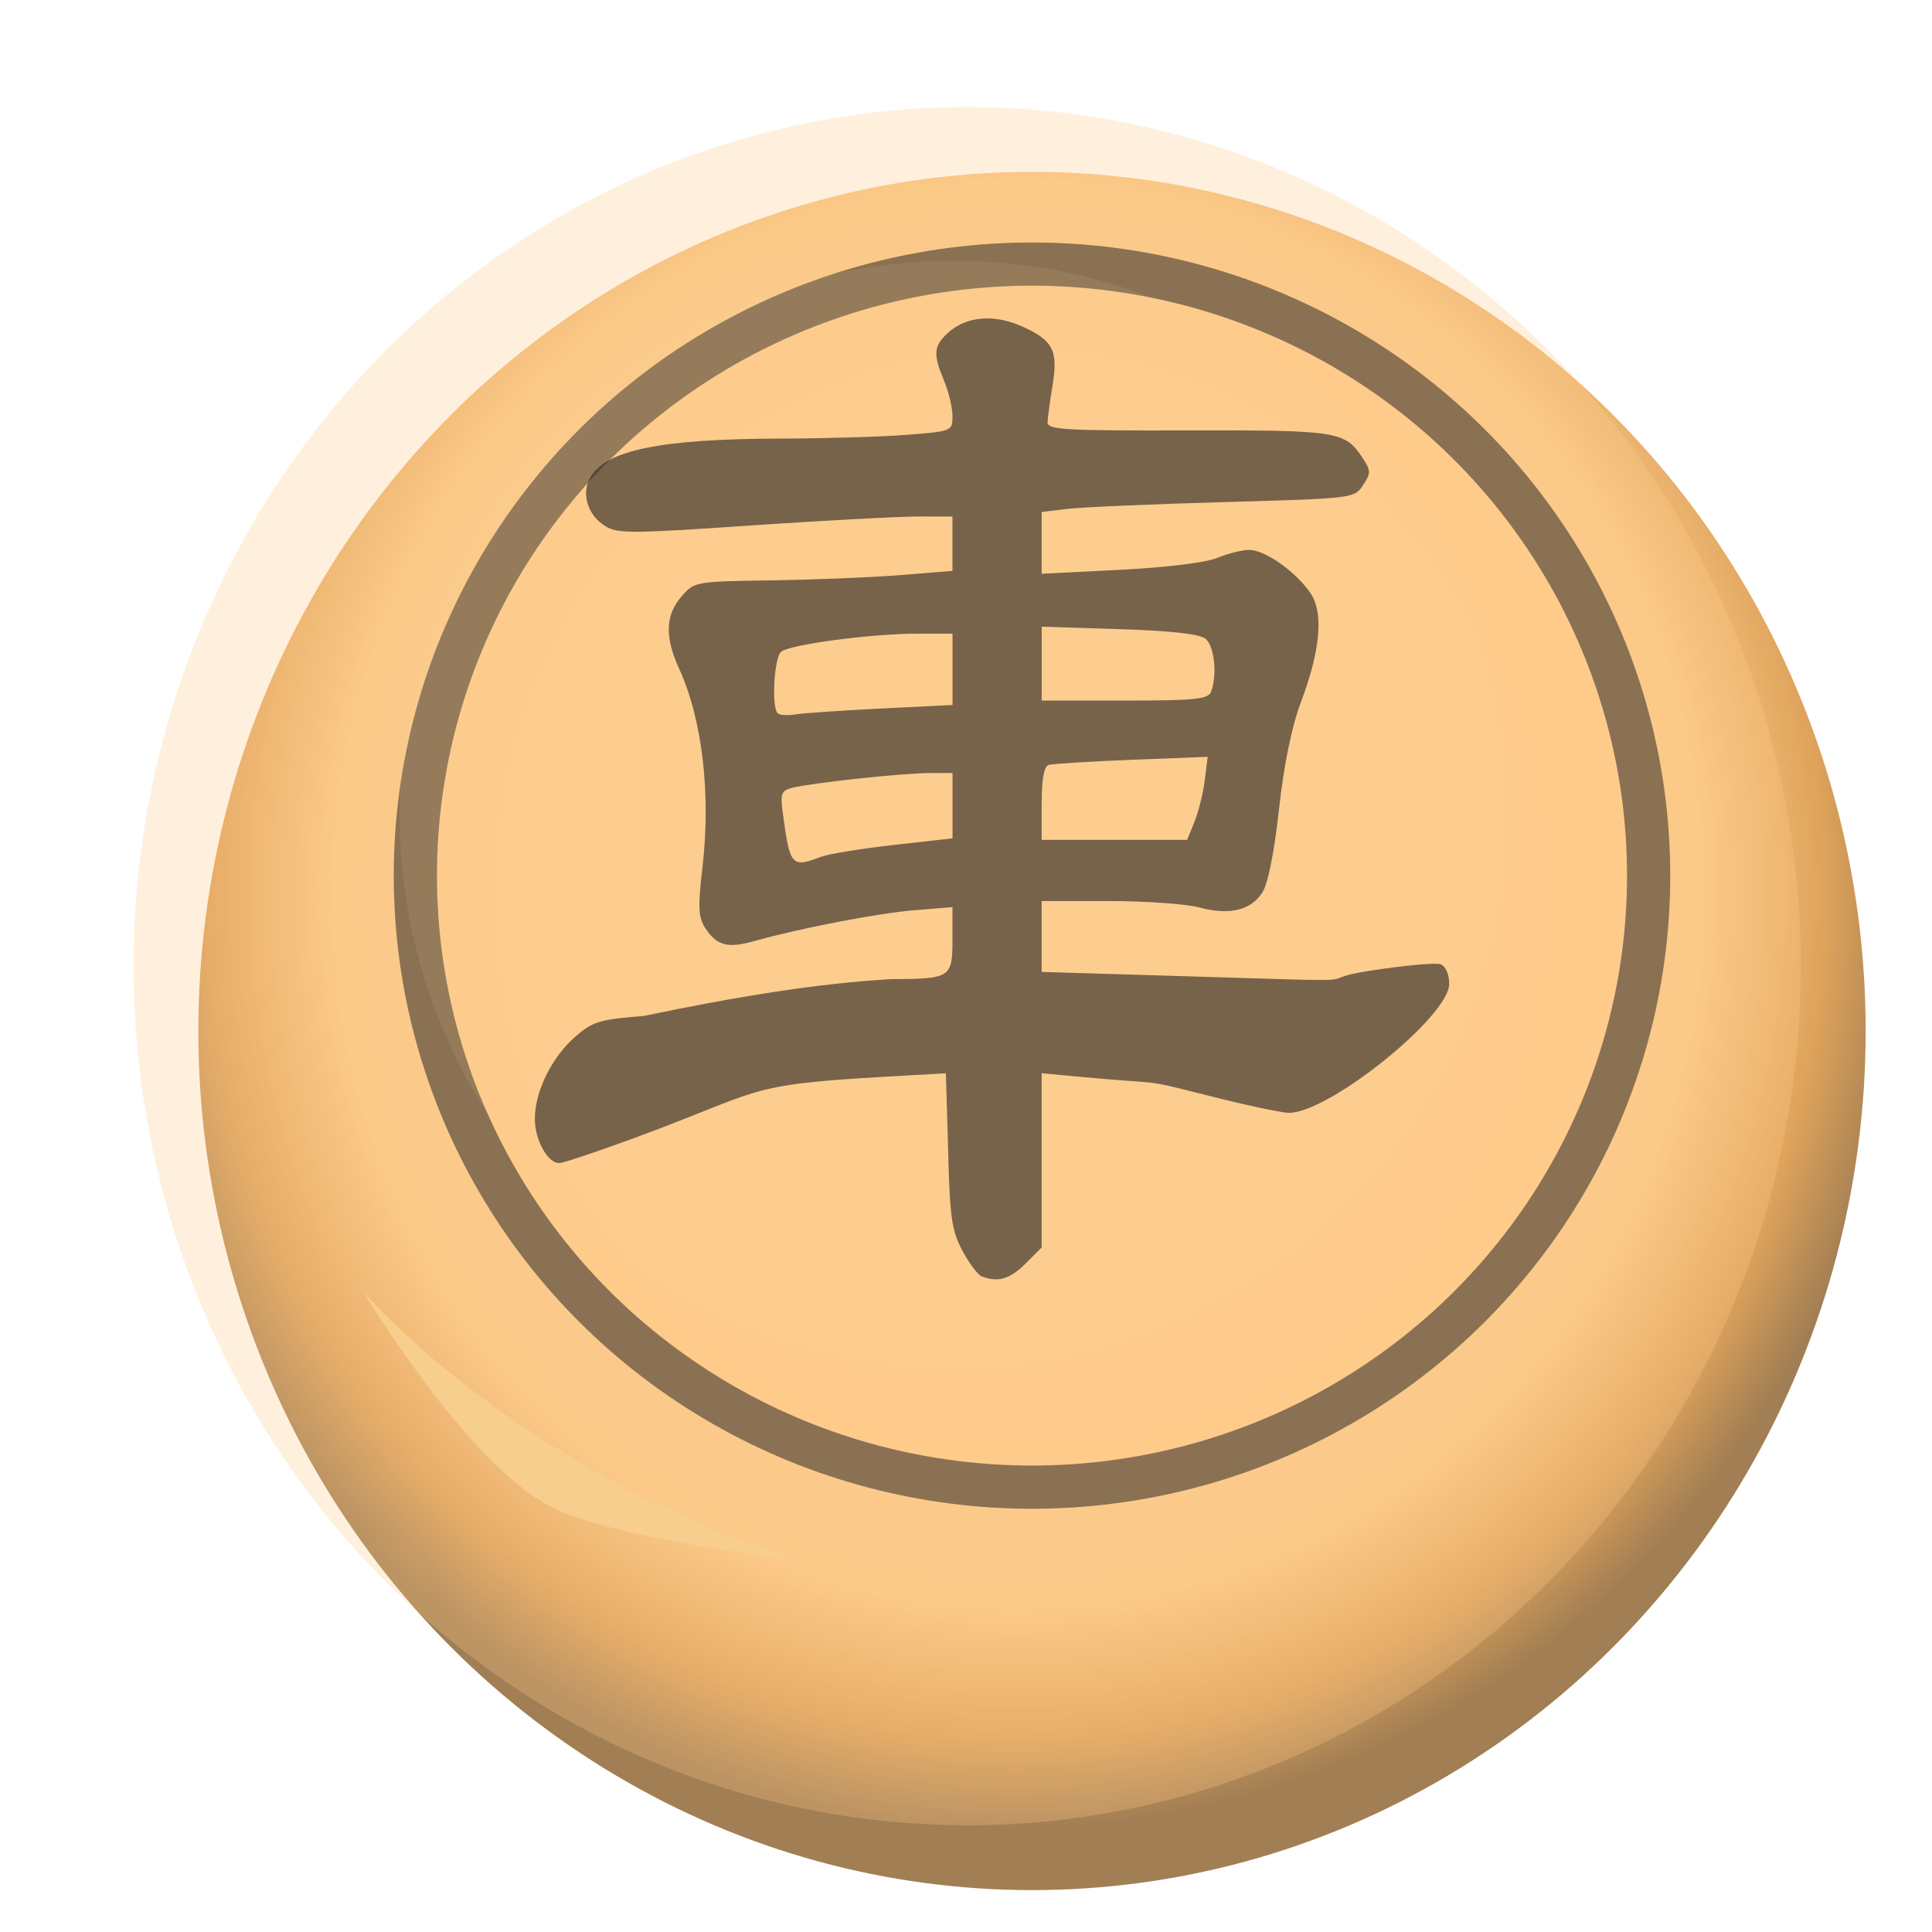 <?xml version="1.0" encoding="UTF-8" standalone="no"?>
<svg
   width="92"
   height="92"
   id="svg2"
   version="1.1"
   inkscape:version="1.2 (dc2aedaf03, 2022-05-15)"
   sodipodi:docname="black_chariot.svg"
   inkscape:export-filename="D:\Pictures\Chess Variants\Xiangqi\pieces\Internationalized\Wood\Red Cannon.png"
   inkscape:export-xdpi="365.15302"
   inkscape:export-ydpi="365.15302"
   xml:space="preserve"
   xmlns:inkscape="http://www.inkscape.org/namespaces/inkscape"
   xmlns:sodipodi="http://sodipodi.sourceforge.net/DTD/sodipodi-0.dtd"
   xmlns:xlink="http://www.w3.org/1999/xlink"
   xmlns="http://www.w3.org/2000/svg"
   xmlns:svg="http://www.w3.org/2000/svg"
   xmlns:rdf="http://www.w3.org/1999/02/22-rdf-syntax-ns#"
   xmlns:cc="http://creativecommons.org/ns#"
   xmlns:dc="http://purl.org/dc/elements/1.1/"><defs
     id="defs10"><radialGradient
       inkscape:collect="always"
       xlink:href="#linearGradient22489"
       id="radialGradient22491"
       cx="-638.68"
       cy="63.567"
       fx="-638.68"
       fy="63.567"
       r="57.869"
       gradientTransform="matrix(1.075,0.024,-0.025,1.12,875.452,-171.127)"
       gradientUnits="userSpaceOnUse" /><linearGradient
       inkscape:collect="always"
       id="linearGradient22489"><stop
         style="stop-color:#f8d7a6;stop-opacity:1"
         offset="0"
         id="stop22485" /><stop
         style="stop-color:#fac886;stop-opacity:1"
         offset="0.763"
         id="stop40210" /><stop
         style="stop-color:#dfa35b;stop-opacity:1"
         offset="0.9"
         id="stop26749" /><stop
         style="stop-color:#a17e53;stop-opacity:1"
         offset="1"
         id="stop22487" /></linearGradient><filter
       inkscape:label="Tiger Fur"
       inkscape:menu="Overlays"
       inkscape:menu-tooltip="Tiger fur pattern with folds and bevel around the edges"
       height="1.402"
       y="-0.201"
       width="1.415"
       x="-0.207"
       style="color-interpolation-filters:sRGB"
       id="filter77257"><feTurbulence
         type="turbulence"
         result="result0"
         seed="57"
         numOctaves="2"
         baseFrequency="0.1 0.015"
         id="feTurbulence77241" /><feComposite
         result="result1"
         operator="over"
         in2="result0"
         in="result0"
         id="feComposite77243" /><feComposite
         result="fbSourceGraphic"
         in="SourceGraphic"
         operator="arithmetic"
         in2="result1"
         k1="1"
         id="feComposite77245"
         k2="0"
         k3="0"
         k4="0" /><feGaussianBlur
         stdDeviation="10"
         result="result8"
         in="fbSourceGraphic"
         id="feGaussianBlur77247" /><feComposite
         in2="result8"
         result="result6"
         operator="xor"
         in="result8"
         id="feComposite77249" /><feDisplacementMap
         xChannelSelector="A"
         yChannelSelector="A"
         scale="100"
         result="result4"
         in="result1"
         in2="result6"
         id="feDisplacementMap77251" /><feComposite
         in2="result4"
         result="result2"
         operator="arithmetic"
         k1="1"
         in="SourceGraphic"
         id="feComposite77253"
         k2="0"
         k3="0"
         k4="0" /><feComposite
         operator="out"
         in="SourceGraphic"
         in2="result2"
         id="feComposite77255" /></filter><filter
       inkscape:collect="always"
       style="color-interpolation-filters:sRGB"
       id="filter82197"
       x="-0.102"
       y="-0.165"
       width="1.203"
       height="1.329"><feGaussianBlur
         inkscape:collect="always"
         stdDeviation="1.273"
         id="feGaussianBlur82199" /></filter><filter
       inkscape:collect="always"
       style="color-interpolation-filters:sRGB"
       id="filter87124"
       x="-0.106"
       y="-0.106"
       width="1.211"
       height="1.211"><feGaussianBlur
         inkscape:collect="always"
         stdDeviation="3.048"
         id="feGaussianBlur87126" /></filter><filter
       style="color-interpolation-filters:sRGB;"
       inkscape:label="Drop Shadow"
       id="filter156792"
       x="-0.031"
       y="-0.03"
       width="1.101"
       height="1.098"><feFlood
         flood-opacity="0.498"
         flood-color="rgb(0,0,0)"
         result="flood"
         id="feFlood156782" /><feComposite
         in="flood"
         in2="SourceGraphic"
         operator="in"
         result="composite1"
         id="feComposite156784" /><feGaussianBlur
         in="composite1"
         stdDeviation="1.5"
         result="blur"
         id="feGaussianBlur156786" /><feOffset
         dx="4.5"
         dy="4.5"
         result="offset"
         id="feOffset156788" /><feComposite
         in="SourceGraphic"
         in2="offset"
         operator="over"
         result="composite2"
         id="feComposite156790" /></filter><filter
       inkscape:collect="always"
       style="color-interpolation-filters:sRGB"
       id="filter4315"
       x="-0.015"
       y="-0.015"
       width="1.031"
       height="1.029"><feGaussianBlur
         inkscape:collect="always"
         stdDeviation="0.208"
         id="feGaussianBlur4317" /></filter></defs><sodipodi:namedview
     pagecolor="#ffffff"
     bordercolor="#666666"
     borderopacity="1"
     objecttolerance="10"
     gridtolerance="10"
     guidetolerance="10"
     inkscape:pageopacity="0"
     inkscape:pageshadow="2"
     inkscape:window-width="3840"
     inkscape:window-height="2050"
     id="namedview8"
     showgrid="false"
     inkscape:zoom="5.6568542"
     inkscape:cx="102.4421"
     inkscape:cy="14.230524"
     inkscape:window-x="-12"
     inkscape:window-y="-12"
     inkscape:window-maximized="1"
     inkscape:current-layer="layer2"
     fit-margin-top="0"
     fit-margin-left="0"
     fit-margin-right="0"
     fit-margin-bottom="0"
     inkscape:pagecheckerboard="false"
     showguides="false"
     inkscape:showpageshadow="2"
     inkscape:deskcolor="#d1d1d1" /><g
     inkscape:groupmode="layer"
     id="layer1"
     inkscape:label="Background"
     style="display:inline" /><g
     inkscape:groupmode="layer"
     id="layer2"
     inkscape:label="Symbol"
     style="display:inline"><g
       id="g156600"
       transform="matrix(0.686,0,0,0.686,-231.774,9.23)"><g
         id="g38345"
         transform="translate(216.733,159.424)"
         style="display:inline;filter:url(#filter156792)"><ellipse
           style="opacity:1;fill:url(#radialGradient22491);fill-opacity:1;stroke:none;stroke-width:1.944;stroke-linecap:round;stroke-linejoin:round;paint-order:stroke fill markers"
           id="path1193"
           cx="188.267"
           cy="-105.813"
           rx="57.869"
           ry="59.637" /><ellipse
           style="opacity:0.826;fill:#fecb8b;fill-opacity:1;stroke:#3b332c;stroke-width:3;stroke-linecap:round;stroke-linejoin:round;stroke-dasharray:none;stroke-opacity:1;paint-order:markers fill stroke"
           id="path1750"
           cx="188.267"
           cy="-116.597"
           rx="42.804"
           ry="42.45" /></g><g
         id="g55586"
         transform="translate(56.927,154.474)"
         style="display:inline;opacity:0.288;mix-blend-mode:multiply;filter:url(#filter77257)"><ellipse
           style="opacity:1;fill:#fecb8b;fill-opacity:1;stroke:none;stroke-width:1.944;stroke-linecap:round;stroke-linejoin:round;paint-order:stroke fill markers"
           id="ellipse55582"
           cx="348.073"
           cy="-100.863"
           rx="57.869"
           ry="59.637" /></g><path
         style="display:inline;mix-blend-mode:normal;fill:#f7ce8d;fill-opacity:1;stroke:none;stroke-width:1px;stroke-linecap:butt;stroke-linejoin:miter;stroke-opacity:1;filter:url(#filter82197)"
         d="m 363.102,76.233 c 0,0 7.025,11.75 12.905,14.849 4.488,2.366 17.147,3.712 17.147,3.712 -11.2,-3.414 -23.095,-10.905 -30.052,-18.562 z"
         id="path78765"
         sodipodi:nodetypes="cscc" /><circle
         style="display:inline;opacity:0.322;mix-blend-mode:normal;fill:#efd49c;fill-opacity:1;stroke:none;stroke-width:3;stroke-linecap:round;stroke-linejoin:round;stroke-dasharray:none;stroke-opacity:1;paint-order:markers fill stroke;filter:url(#filter87124)"
         id="path84638"
         cx="-402.375"
         cy="-180.875"
         r="34.625"
         transform="matrix(1.11,0,0,1.11,850.681,243.857)" /><path
         d="m 288.794,-29.745 c -0.138,-0.056 -0.446,-0.469 -0.685,-0.919 -0.382,-0.719 -0.442,-1.183 -0.505,-3.846 l -0.071,-2.403 -2.243,0.128 c -4.91,0.28 -4.216,0.486 -8.712,2.142 -1.344,0.495 -2.556,0.9 -2.693,0.9 -0.41,0 -0.862,-0.826 -0.858,-1.568 0.005,-0.964 0.592,-2.158 1.413,-2.879 0.624,-0.548 0.865,-0.622 2.44,-0.747 3.175,-0.661 6.028,-1.14 8.722,-1.298 2.094,-0.005 2.163,-0.051 2.163,-1.391 v -1.15 l -1.328,0.108 c -1.297,0.105 -4.061,0.637 -5.673,1.092 -0.937,0.264 -1.321,0.16 -1.726,-0.467 -0.243,-0.376 -0.26,-0.738 -0.097,-2.125 0.305,-2.608 -0.003,-5.233 -0.825,-7.029 -0.507,-1.109 -0.483,-1.878 0.081,-2.534 0.459,-0.534 0.483,-0.538 3.196,-0.577 1.503,-0.022 3.552,-0.106 4.553,-0.187 l 1.819,-0.148 v -0.958 -0.958 l -1.229,-0.002 c -0.676,0 -3.331,0.142 -5.901,0.317 -4.312,0.294 -4.709,0.294 -5.159,-0.002 -0.586,-0.384 -0.806,-1.11 -0.505,-1.671 0.527,-0.985 2.485,-1.386 6.796,-1.394 1.514,-0.003 3.483,-0.062 4.376,-0.131 1.605,-0.125 1.623,-0.132 1.623,-0.663 0,-0.295 -0.133,-0.855 -0.295,-1.243 -0.392,-0.939 -0.373,-1.221 0.115,-1.676 0.645,-0.601 1.619,-0.694 2.622,-0.251 1.105,0.489 1.294,0.852 1.088,2.092 -0.09,0.541 -0.168,1.121 -0.175,1.29 -0.011,0.271 0.575,0.306 4.954,0.295 5.3,-0.013 5.545,0.026 6.169,0.978 0.289,0.44 0.29,0.528 0.011,0.953 -0.304,0.465 -0.344,0.469 -4.89,0.597 -2.521,0.071 -5.004,0.178 -5.518,0.238 l -0.934,0.11 v 1.091 1.091 l 2.764,-0.14 c 1.634,-0.083 3.038,-0.255 3.435,-0.421 0.369,-0.154 0.879,-0.281 1.131,-0.281 0.552,0 1.64,0.768 2.153,1.52 0.475,0.696 0.358,2.017 -0.342,3.877 -0.32,0.849 -0.594,2.196 -0.767,3.766 -0.167,1.519 -0.39,2.629 -0.588,2.931 -0.413,0.63 -1.162,0.807 -2.222,0.523 -0.468,-0.124 -1.911,-0.226 -3.207,-0.226 h -2.357 v 1.251 1.251 l 4.376,0.131 c 8.261,0.248 4.811,0.199 7.198,-0.172 1.214,-0.189 2.343,-0.292 2.508,-0.228 0.174,0.067 0.299,0.357 0.299,0.694 0,1.141 -4.236,4.547 -5.655,4.547 -0.256,0 -1.544,-0.274 -2.862,-0.61 -2.482,-0.625 -1.36,-0.363 -4.569,-0.666 l -1.295,-0.122 v 2.762 3.387 l -0.575,0.575 c -0.545,0.545 -0.98,0.67 -1.545,0.443 z m -5.676,-14.804 c 0.27,-0.103 1.426,-0.292 2.57,-0.42 l 2.079,-0.234 v -1.153 -1.153 l -0.836,0.002 c -0.935,0.002 -4.12,0.345 -4.811,0.518 -0.4,0.1 -0.436,0.199 -0.338,0.927 0.247,1.838 0.307,1.905 1.336,1.513 z m 13.188,-1.24 c 0.143,-0.352 0.306,-1.011 0.363,-1.465 l 0.104,-0.826 -2.684,0.105 c -1.476,0.058 -2.795,0.139 -2.93,0.181 -0.164,0.051 -0.246,0.504 -0.246,1.36 v 1.285 h 2.567 2.567 z m -11.047,-3.996 2.508,-0.124 v -1.259 -1.259 h -1.247 c -1.61,0 -4.484,0.381 -4.8,0.637 -0.249,0.201 -0.349,1.948 -0.124,2.173 0.067,0.067 0.354,0.085 0.639,0.039 0.285,-0.045 1.646,-0.139 3.025,-0.207 z m 11.632,-0.593 c 0.224,-0.584 0.12,-1.607 -0.19,-1.864 -0.209,-0.174 -1.197,-0.285 -3.048,-0.344 l -2.739,-0.087 v 1.304 1.304 h 2.929 c 2.489,0 2.947,-0.047 3.048,-0.311 z"
         style="display:inline;opacity:0.83;fill:#3b332c;fill-opacity:1;stroke-width:0.197;filter:url(#filter4315);stroke:none;stroke-opacity:1"
         id="path157117"
         sodipodi:nodetypes="ssccssscsccscsssscscsccccscsccsssssccscssccccsssssscscccsscsscscccssscsccccssccsscssscccsccccssccscssscccsss"
         transform="matrix(1.967,0,0,1.967,-162.055,133.654)" /></g></g></svg>
